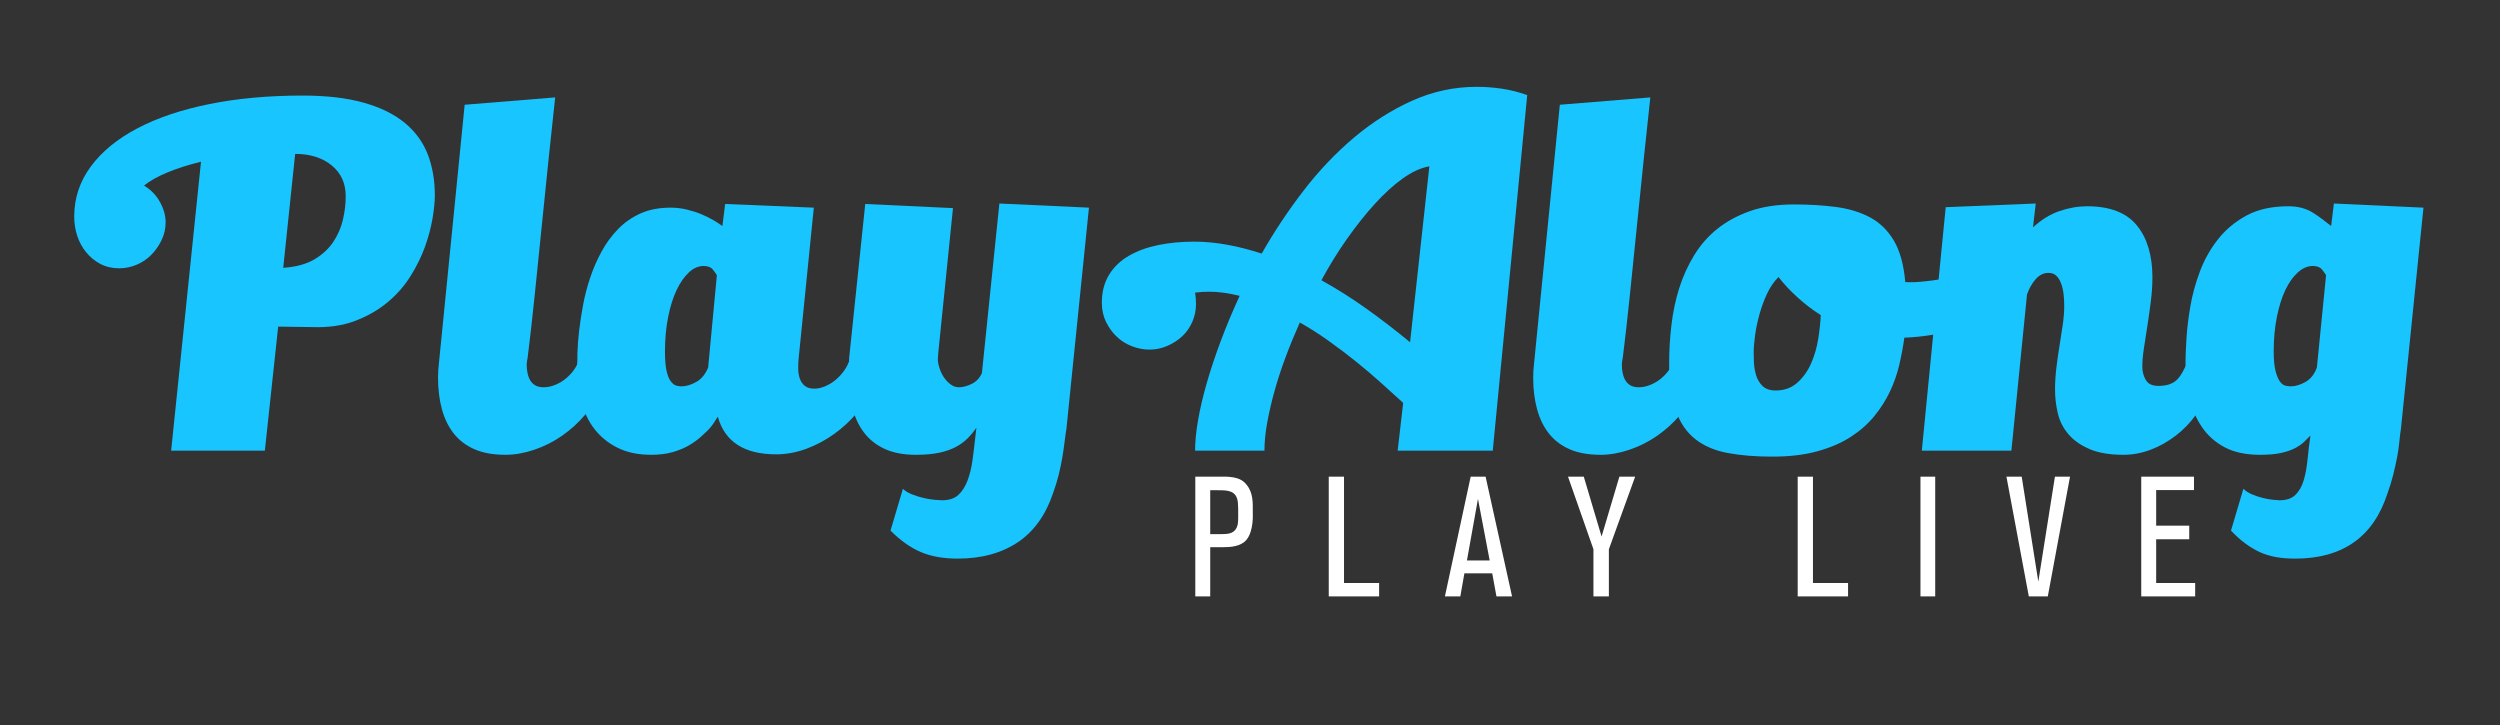 <?xml version="1.0" encoding="utf-8"?>
<!-- Generator: Adobe Illustrator 17.0.0, SVG Export Plug-In . SVG Version: 6.00 Build 0)  -->
<!DOCTYPE svg PUBLIC "-//W3C//DTD SVG 1.1//EN" "http://www.w3.org/Graphics/SVG/1.1/DTD/svg11.dtd">
<svg version="1.1" id="Layer_1" xmlns="http://www.w3.org/2000/svg" xmlns:xlink="http://www.w3.org/1999/xlink" x="0px" y="0px"
	 width="135.052px" height="39.175px" viewBox="0 0 135.052 39.175" enable-background="new 0 0 135.052 39.175"
	 xml:space="preserve">
<rect x="0" y="0" width="135.052" height="39.175" fill="#333333" stroke="none"/>
<symbol  id="logo_playalong" viewBox="-440.653 -95.577 881.307 191.154">
	<g>
		<path fill="#18C5FF" d="M-404.291-40.911l11.202,108.398c-4.712-1.15-8.935-2.499-12.666-4.05
			c-3.735-1.551-6.635-3.188-8.703-4.911c2.526-1.494,4.508-3.533,5.946-6.118c1.435-2.585,2.154-5.143,2.154-7.669
			c0-2.3-0.49-4.481-1.465-6.549c-0.978-2.068-2.24-3.907-3.791-5.515c-1.551-1.61-3.39-2.873-5.515-3.791
			c-2.127-0.921-4.338-1.379-6.635-1.379c-2.644,0-4.998,0.544-7.066,1.631c-2.067,1.088-3.851,2.551-5.342,4.384
			c-1.494,1.831-2.612,3.894-3.361,6.188c-0.746,2.292-1.12,4.699-1.12,7.219c0,6.874,2.067,13.119,6.204,18.733
			c4.136,5.614,9.966,10.399,17.492,14.352c7.523,3.953,16.544,6.988,27.056,9.11c10.513,2.119,22.145,3.18,34.898,3.18
			c8.961,0,16.601-0.889,22.921-2.666c6.317-1.777,11.46-4.3,15.423-7.569c3.964-3.269,6.834-7.196,8.617-11.781
			c1.78-4.589,2.672-9.748,2.672-15.478c0-2.294-0.289-5.162-0.862-8.601c-0.577-3.441-1.524-6.995-2.844-10.663
			c-1.322-3.67-3.132-7.34-5.429-11.007c-2.299-3.67-5.17-6.94-8.617-9.804c-3.447-2.868-7.496-5.189-12.149-6.966
			s-10.081-2.553-16.286-2.321l-12.58,0.172l-4.997-46.53L-404.291-40.911L-404.291-40.911z M-338.804,54.562
			c0,4.825-1.753,8.673-5.256,11.546c-3.506,2.871-8.073,4.308-13.701,4.308l-4.48-42.739c4.825,0.345,8.73,1.405,11.719,3.189
			c2.986,1.779,5.342,3.964,7.065,6.549c1.723,2.585,2.93,5.369,3.619,8.358C-339.149,48.759-338.804,51.688-338.804,54.562z"/>
		<path fill="#18C5FF" d="M-243.332-17.474c-1.15-3.562-3.016-6.866-5.601-9.909c-2.585-3.045-5.488-5.687-8.703-7.927
			c-3.218-2.24-6.694-3.993-10.426-5.256c-3.735-1.263-7.324-1.896-10.771-1.896c-4.597,0-8.475,0.69-11.633,2.068
			c-3.162,1.379-5.747,3.331-7.755,5.86c-2.012,2.526-3.507,5.571-4.481,9.134c-0.978,3.56-1.465,7.523-1.465,11.891
			c0,1.836,0.116,3.676,0.345,5.514l9.65,96.852l33.95,2.758c-0.806-7.238-1.637-15.052-2.499-23.438
			c-0.862-8.388-1.723-16.832-2.585-25.333c-0.862-8.503-1.723-16.948-2.585-25.332c-0.862-8.388-1.753-16.259-2.671-23.61
			c-0.232-1.034-0.345-1.896-0.345-2.585c0-1.15,0.113-2.24,0.345-3.275c0.229-1.034,0.574-1.925,1.034-2.671
			c0.458-0.749,1.091-1.352,1.896-1.809c0.802-0.461,1.836-0.69,3.102-0.69c1.379,0,2.784,0.286,4.222,0.862
			c1.435,0.574,2.727,1.319,3.878,2.24c1.147,0.919,2.154,1.952,3.016,3.103c0.862,1.147,1.465,2.24,1.809,3.274L-243.332-17.474z"
			/>
		<path fill="#18C5FF" d="M-150.1-7.651c1.379-1.61,2.757-3.247,4.136-4.911c1.379-1.667,2.758-3.304,4.136-4.912
			c-1.034-3.218-2.758-6.29-5.17-9.22c-2.413-2.93-5.256-5.574-8.531-7.927c-3.275-2.356-6.78-4.222-10.512-5.601
			c-3.735-1.379-7.497-2.068-11.288-2.068c-11.95,0-19.245,4.709-21.886,14.132c-0.577-0.922-1.15-1.81-1.723-2.672
			c-0.577-0.862-1.266-1.696-2.068-2.498c-0.577-0.577-1.438-1.379-2.585-2.413c-1.15-1.034-2.585-2.068-4.308-3.102
			c-1.723-1.034-3.765-1.896-6.118-2.585c-2.356-0.69-5.084-1.034-8.186-1.034c-4.826,0-8.991,0.862-12.494,2.585
			c-3.507,1.723-6.406,4.05-8.703,6.98c-2.299,2.929-3.964,6.403-4.997,10.426c-1.034,4.02-1.551,8.385-1.551,13.097
			c0,1.147,0.027,2.9,0.086,5.256c0.057,2.354,0.259,5.025,0.604,8.014c0.345,2.986,0.832,6.204,1.465,9.65
			c0.631,3.447,1.521,6.893,2.671,10.34c1.147,3.447,2.585,6.748,4.308,9.909c1.723,3.159,3.791,5.973,6.204,8.445
			c2.412,2.469,5.226,4.421,8.444,5.86c3.216,1.435,6.95,2.154,11.202,2.154c2.068,0,4.077-0.232,6.032-0.69
			c1.952-0.461,3.762-1.034,5.429-1.723c1.664-0.69,3.188-1.438,4.567-2.24c1.379-0.806,2.525-1.551,3.447-2.24l1.034,8.272
			l33.26-1.379l-5.687-56.526c-0.116-1.15-0.172-2.412-0.172-3.791s0.199-2.645,0.603-3.791c0.401-1.15,1.034-2.068,1.895-2.758
			c0.862-0.689,2.039-1.034,3.533-1.034c1.379,0,2.784,0.315,4.222,0.948c1.435,0.631,2.728,1.435,3.878,2.413
			c1.147,0.975,2.154,2.068,3.016,3.274C-151.048-9.805-150.444-8.685-150.1-7.651z M-199.56,24.92
			c-0.345,0.574-0.862,1.293-1.551,2.154c-0.689,0.862-1.839,1.293-3.447,1.293c-1.954,0-3.791-0.806-5.515-2.413
			c-1.723-1.61-3.247-3.791-4.566-6.549c-1.322-2.757-2.386-6.118-3.189-10.081c-0.805-3.964-1.206-8.302-1.206-13.012
			c0-3.102,0.199-5.544,0.603-7.324c0.401-1.782,0.948-3.102,1.637-3.964s1.379-1.379,2.068-1.551
			c0.689-0.173,1.319-0.259,1.895-0.259c1.723,0,3.56,0.544,5.515,1.637c1.952,1.091,3.447,2.9,4.48,5.428L-199.56,24.92z"/>
		<path fill="#18C5FF" d="M-129.767-55.215c0.803-0.803,1.922-1.492,3.361-2.068c1.435-0.574,2.9-1.034,4.394-1.379
			c1.491-0.345,2.9-0.574,4.222-0.69c1.319-0.113,2.21-0.172,2.671-0.172c2.641,0,4.68,0.662,6.118,1.981
			c1.435,1.322,2.585,3.103,3.447,5.343c0.862,2.24,1.491,4.825,1.895,7.755c0.402,2.93,0.776,6.002,1.12,9.22l0.345,2.93
			c-1.034-1.494-2.154-2.844-3.361-4.05c-1.206-1.206-2.671-2.27-4.394-3.189c-1.723-0.921-3.791-1.637-6.204-2.154
			c-2.412-0.517-5.342-0.776-8.789-0.776c-4.596,0-8.504,0.749-11.719,2.241c-3.218,1.491-5.833,3.589-7.841,6.29
			c-2.012,2.698-3.447,5.887-4.308,9.564c-0.862,3.676-1.293,7.696-1.293,12.063c0,2.068,0.056,4.136,0.172,6.204l6.032,57.732
			l32.915-1.551l-5.514-54.285c0-0.46-0.03-0.891-0.087-1.293c-0.059-0.404-0.086-0.776-0.086-1.12c0-0.922,0.2-2.012,0.604-3.275
			c0.401-1.266,0.948-2.413,1.637-3.447c0.69-1.034,1.521-1.925,2.499-2.671c0.975-0.749,2.038-1.12,3.189-1.12
			c1.491,0,3.102,0.431,4.825,1.292c1.723,0.861,2.986,2.211,3.791,4.05l6.549,63.591l33.605-1.551l-8.445-82.893
			c-0.231-1.379-0.46-3.016-0.689-4.911c-0.232-1.896-0.518-3.878-0.862-5.946c-0.345-2.068-0.806-4.249-1.379-6.549
			c-0.576-2.297-1.266-4.537-2.067-6.721c-2.758-8.272-7.182-14.446-13.27-18.526c-6.091-4.076-13.615-6.118-22.576-6.118
			c-5.401,0-10.024,0.835-13.873,2.499c-3.851,1.666-7.612,4.338-11.288,8.013L-129.767-55.215z"/>
		<path fill="#18C5FF" d="M-37.225-2.998c-2.3,0-4.54,0.431-6.721,1.293c-2.184,0.862-4.079,2.068-5.687,3.619
			c-1.61,1.551-2.93,3.388-3.964,5.515c-1.034,2.125-1.551,4.508-1.551,7.152c0,4.02,0.892,7.496,2.671,10.426
			c1.78,2.93,4.249,5.313,7.41,7.152c3.159,1.836,6.834,3.188,11.03,4.05c4.192,0.861,8.703,1.292,13.528,1.292
			c3.904,0,7.955-0.374,12.15-1.12c4.192-0.748,8.587-1.868,13.183-3.36c4.71,8.272,9.966,16.17,15.769,23.696
			c5.8,7.523,12.119,14.158,18.957,19.904c6.834,5.744,14.102,10.34,21.8,13.787c7.696,3.447,15.739,5.17,24.127,5.17
			c3.103,0,6.231-0.232,9.392-0.69c3.159-0.46,6.347-1.266,9.564-2.412L91.508-40.911H55.835l2.067,17.923
			c-2.528,2.296-5.256,4.766-8.186,7.41c-2.929,2.641-6.032,5.283-9.306,7.927c-3.275,2.642-6.721,5.256-10.34,7.841
			c-3.619,2.585-7.268,4.912-10.944,6.98c-1.954-4.368-3.735-8.703-5.342-13.012c-1.61-4.308-2.989-8.53-4.136-12.666
			c-1.15-4.136-2.067-8.1-2.757-11.891s-1.034-7.297-1.034-10.512h-26.021c0,3.331,0.372,7.152,1.12,11.46
			c0.746,4.308,1.836,8.961,3.274,13.959c1.435,4.998,3.189,10.254,5.257,15.769c2.067,5.514,4.421,11.142,7.065,16.889
			c-4.136,1.034-7.987,1.551-11.547,1.551c-1.723,0-3.447-0.115-5.17-0.344c0.229-1.266,0.345-2.701,0.345-4.308
			c0-2.3-0.461-4.51-1.379-6.635c-0.921-2.127-2.184-3.937-3.791-5.428c-1.61-1.494-3.477-2.701-5.601-3.619
			C-32.717-2.54-34.929-2.998-37.225-2.998z M27.228,23.024c5.973-3.333,11.689-6.952,17.147-10.857
			C49.831,8.26,55.203,4.124,60.488-0.241l7.238,66.004c-3.218-0.577-6.549-2.098-9.995-4.567
			c-3.447-2.472-6.923-5.631-10.426-9.478c-3.506-3.85-6.98-8.216-10.426-13.097C33.432,33.736,30.214,28.539,27.228,23.024z"/>
		<path fill="#18C5FF" d="M167.507-17.474c-1.15-3.562-3.016-6.866-5.601-9.909c-2.585-3.045-5.488-5.687-8.703-7.927
			c-3.218-2.24-6.694-3.993-10.426-5.256c-3.735-1.263-7.324-1.896-10.771-1.896c-4.596,0-8.474,0.69-11.633,2.068
			c-3.161,1.379-5.746,3.331-7.755,5.86c-2.011,2.526-3.506,5.571-4.48,9.134c-0.978,3.56-1.465,7.523-1.465,11.891
			c0,1.836,0.116,3.676,0.345,5.514l9.651,96.852l33.949,2.758c-0.805-7.238-1.637-15.052-2.498-23.438
			c-0.862-8.388-1.723-16.832-2.585-25.333c-0.862-8.503-1.723-16.948-2.585-25.332c-0.862-8.388-1.753-16.259-2.672-23.61
			c-0.231-1.034-0.344-1.896-0.344-2.585c0-1.15,0.113-2.24,0.344-3.275c0.229-1.034,0.574-1.925,1.034-2.671
			c0.458-0.749,1.091-1.352,1.895-1.809c0.803-0.461,1.836-0.69,3.102-0.69c1.379,0,2.785,0.286,4.222,0.862
			c1.435,0.574,2.728,1.319,3.878,2.24c1.147,0.919,2.154,1.952,3.016,3.103c0.862,1.147,1.465,2.24,1.809,3.274L167.507-17.474z"/>
		<path fill="#18C5FF" d="M204.558,51.459c5.628,0,10.857-0.317,15.683-0.948c4.825-0.633,9.074-1.925,12.752-3.878
			c3.676-1.954,6.662-4.855,8.962-8.703c2.297-3.851,3.732-9.048,4.308-15.596c1.836-0.116,3.964-0.059,6.376,0.172
			c2.412,0.229,4.852,0.544,7.324,0.948c2.469,0.402,4.852,0.862,7.151,1.379c2.297,0.517,4.136,1.004,5.515,1.465l-3.274-20.163
			c-4.023-1.61-8.044-2.757-12.063-3.447c-4.023-0.689-7.815-1.093-11.374-1.206c-0.46-3.333-1.093-6.721-1.895-10.167
			c-0.806-3.447-1.982-6.807-3.533-10.082c-1.551-3.274-3.533-6.376-5.946-9.306c-2.413-2.93-5.372-5.515-8.875-7.755
			c-3.506-2.24-7.669-4.023-12.494-5.343s-10.399-1.981-16.717-1.981c-6.436,0-12.063,0.46-16.889,1.379
			c-4.825,0.919-8.848,2.642-12.063,5.17c-3.218,2.526-5.66,6.059-7.324,10.599c-1.664,4.537-2.499,10.482-2.499,17.836
			c0,4.825,0.289,9.65,0.862,14.476c0.574,4.825,1.551,9.419,2.93,13.787c1.379,4.364,3.245,8.471,5.601,12.321
			c2.354,3.848,5.256,7.152,8.703,9.909c3.447,2.758,7.524,4.968,12.236,6.635C192.723,50.625,198.238,51.459,204.558,51.459z
			 M214.553,9.927c-3.218,2.068-6.177,4.335-8.875,6.807c-2.701,2.469-5.027,4.968-6.979,7.496c-1.723-1.723-3.162-3.821-4.308-6.29
			c-1.15-2.472-2.098-5.057-2.844-7.755c-0.749-2.701-1.293-5.316-1.637-7.842c-0.345-2.528-0.517-4.712-0.517-6.549
			c0-0.805,0.027-1.981,0.086-3.533c0.057-1.551,0.315-3.132,0.776-4.739c0.458-1.61,1.263-2.989,2.413-4.136
			c1.147-1.15,2.814-1.723,4.997-1.723c3.216,0,5.916,0.975,8.1,2.93c2.181,1.952,3.904,4.365,5.17,7.238
			c1.263,2.871,2.154,5.946,2.671,9.22C214.122,4.326,214.438,7.283,214.553,9.927z"/>
		<path fill="#18C5FF" d="M305.89,13.374c0,1.607-0.087,3.129-0.259,4.567c-0.172,1.435-0.49,2.757-0.948,3.964
			c-0.461,1.206-1.064,2.154-1.809,2.843c-0.749,0.69-1.696,1.034-2.844,1.034c-1.839,0-3.447-0.776-4.825-2.327
			c-1.379-1.551-2.472-3.476-3.275-5.773l-5.859-58.593h-33.605l8.961,91.337l33.778,1.379l-1.034-8.962
			c3.103,2.871,6.403,4.912,9.909,6.118c3.504,1.206,6.98,1.809,10.427,1.809c8.501,0,14.704-2.386,18.612-7.152
			c3.904-4.768,5.859-11.288,5.859-19.56c0-2.873-0.202-5.889-0.603-9.048c-0.404-3.162-0.835-6.204-1.292-9.134
			c-0.461-2.93-0.892-5.717-1.293-8.359c-0.404-2.644-0.603-4.941-0.603-6.893c0-1.839,0.431-3.506,1.293-4.997
			c0.862-1.494,2.439-2.241,4.739-2.241c1.607,0,2.986,0.2,4.136,0.604c1.147,0.401,2.095,0.975,2.844,1.723
			c0.746,0.746,1.435,1.693,2.068,2.843c0.63,1.147,1.293,2.413,1.981,3.791c1.263-1.61,2.612-3.247,4.05-4.911
			c1.435-1.667,2.843-3.304,4.222-4.912c-1.266-3.562-2.989-6.866-5.17-9.909c-2.183-3.045-4.739-5.687-7.668-7.927
			c-2.93-2.24-6.062-3.993-9.392-5.256c-3.334-1.263-6.721-1.896-10.168-1.896c-5.17,0-9.422,0.72-12.752,2.154
			c-3.334,1.435-5.976,3.302-7.928,5.601c-1.954,2.297-3.274,4.912-3.964,7.842c-0.69,2.929-1.034,5.886-1.034,8.875
			c0,2.642,0.172,5.399,0.517,8.272c0.345,2.871,0.746,5.688,1.206,8.445c0.458,2.757,0.862,5.369,1.206,7.841
			C305.717,9.036,305.89,11.306,305.89,13.374z"/>
		<path fill="#18C5FF" d="M373.1-55.215c0.802-0.803,1.865-1.492,3.188-2.068c1.319-0.574,2.698-1.034,4.136-1.379
			c1.435-0.345,2.727-0.574,3.878-0.69c1.147-0.113,1.952-0.172,2.412-0.172c2.526,0,4.481,0.662,5.86,1.981
			c1.379,1.322,2.412,3.103,3.102,5.343c0.69,2.24,1.177,4.825,1.465,7.755c0.286,2.93,0.66,6.002,1.12,9.22
			c-0.69-0.689-1.465-1.465-2.326-2.326c-0.862-0.862-2.012-1.667-3.447-2.413c-1.438-0.749-3.189-1.349-5.257-1.809
			c-2.067-0.458-4.712-0.69-7.927-0.69c-5.286,0-9.71,0.948-13.27,2.844c-3.563,1.895-6.436,4.48-8.617,7.755
			c-2.183,3.275-3.735,6.95-4.653,11.03c-0.921,4.076-1.379,8.358-1.379,12.838c0,2.181,0.113,5.17,0.345,8.961
			c0.229,3.791,0.717,7.868,1.465,12.236c0.746,4.364,1.952,8.759,3.619,13.183c1.664,4.421,3.934,8.445,6.807,12.063
			c2.87,3.619,6.433,6.575,10.684,8.875c4.249,2.297,9.478,3.447,15.683,3.447c1.836,0,3.503-0.202,4.997-0.604
			c1.492-0.404,2.844-0.977,4.05-1.723c1.206-0.748,2.383-1.551,3.533-2.412c1.147-0.862,2.297-1.753,3.447-2.671l1.034,8.444
			l33.605-1.551l-8.444-82.893c-0.232-1.379-0.431-3.016-0.604-4.911c-0.172-1.896-0.46-3.878-0.862-5.946
			c-0.404-2.068-0.891-4.249-1.465-6.549c-0.576-2.297-1.266-4.537-2.068-6.721c-2.644-8.272-6.866-14.446-12.666-18.526
			c-5.803-4.076-13.127-6.118-21.973-6.118c-2.758,0-5.229,0.202-7.41,0.603c-2.184,0.404-4.195,1.034-6.032,1.896
			c-1.839,0.862-3.649,1.954-5.429,3.274c-1.782,1.322-3.533,2.903-5.256,4.739L373.1-55.215z M404.12,24.92
			c-0.345,0.574-0.862,1.293-1.551,2.154s-1.839,1.293-3.447,1.293c-1.955,0-3.821-0.806-5.601-2.413
			c-1.782-1.61-3.334-3.791-4.653-6.549c-1.322-2.757-2.385-6.118-3.188-10.081c-0.806-3.964-1.206-8.302-1.206-13.012
			c0-3.102,0.229-5.544,0.69-7.324c0.458-1.782,1.004-3.102,1.637-3.964c0.631-0.862,1.319-1.379,2.068-1.551
			c0.746-0.173,1.405-0.259,1.982-0.259c1.723,0,3.56,0.544,5.515,1.637c1.952,1.091,3.387,2.9,4.308,5.428L404.12,24.92z"/>
	</g>
	<g>
		<path fill="#FFFFFF" d="M-20.084-95.576v44.911h11.642c4.39-0.19,6.171-1.272,7.57-2.99c2.608-3.181,2.354-6.934,2.354-10.623
			c0-0.382,0.382-6.743-2.354-10.051c-2.1-2.545-5.916-2.8-8.906-2.8h-4.707v-18.447L-20.084-95.576L-20.084-95.576z M-10.732-72.23
			c2.481,0.063,5.025-0.127,6.234,2.608c0.509,1.081,0.509,2.481,0.509,5.025c0,1.463,0,2.863-0.127,4.326
			c-0.509,4.453-3.817,4.517-7.443,4.517h-2.926v-16.477L-10.732-72.23L-10.732-72.23z"/>
		<path fill="#FFFFFF" d="M29.98-95.576v44.911h5.725v-39.886h13.168v-5.025H29.98z"/>
		<path fill="#FFFFFF" d="M92.893-95.576l-1.59,8.651H80.87l-1.527-8.651h-5.789l9.67,44.911h5.598l9.924-44.911H92.893z
			 M85.959-58.998l-4.135-23.093h8.524L85.959-58.998z"/>
		<path fill="#FFFFFF" d="M129.277-95.576v17.685l-9.542,27.227h5.916l6.68-22.456l6.679,22.456h5.916l-9.859-27.227v-17.685
			H129.277z"/>
	</g>
	<g>
		<path fill="#FFFFFF" d="M205.902-95.576v44.911h5.725v-39.886h13.168v-5.025H205.902z"/>
		<path fill="#FFFFFF" d="M251.958-95.576v44.911h5.534v-44.911H251.958z"/>
		<path fill="#FFFFFF" d="M292.607-95.576l-8.397,44.911h5.726l6.234-39.377l6.233,39.377h5.662l-8.334-44.911H292.607z"/>
		<path fill="#FFFFFF" d="M334.783-95.576v44.911h19.784v-5.025H340.38v-13.359h12.405v-5.089H340.38V-90.55h14.632v-5.025h-20.229
			V-95.576z"/>
	</g>
</symbol>
<use xlink:href="#logo_playalong"  width="881.307" height="191.154" id="XMLID_16_" x="-440.653" y="-95.577" transform="matrix(0.144 0 0 -0.144 67.463 18.454)" overflow="visible"/>
</svg>
